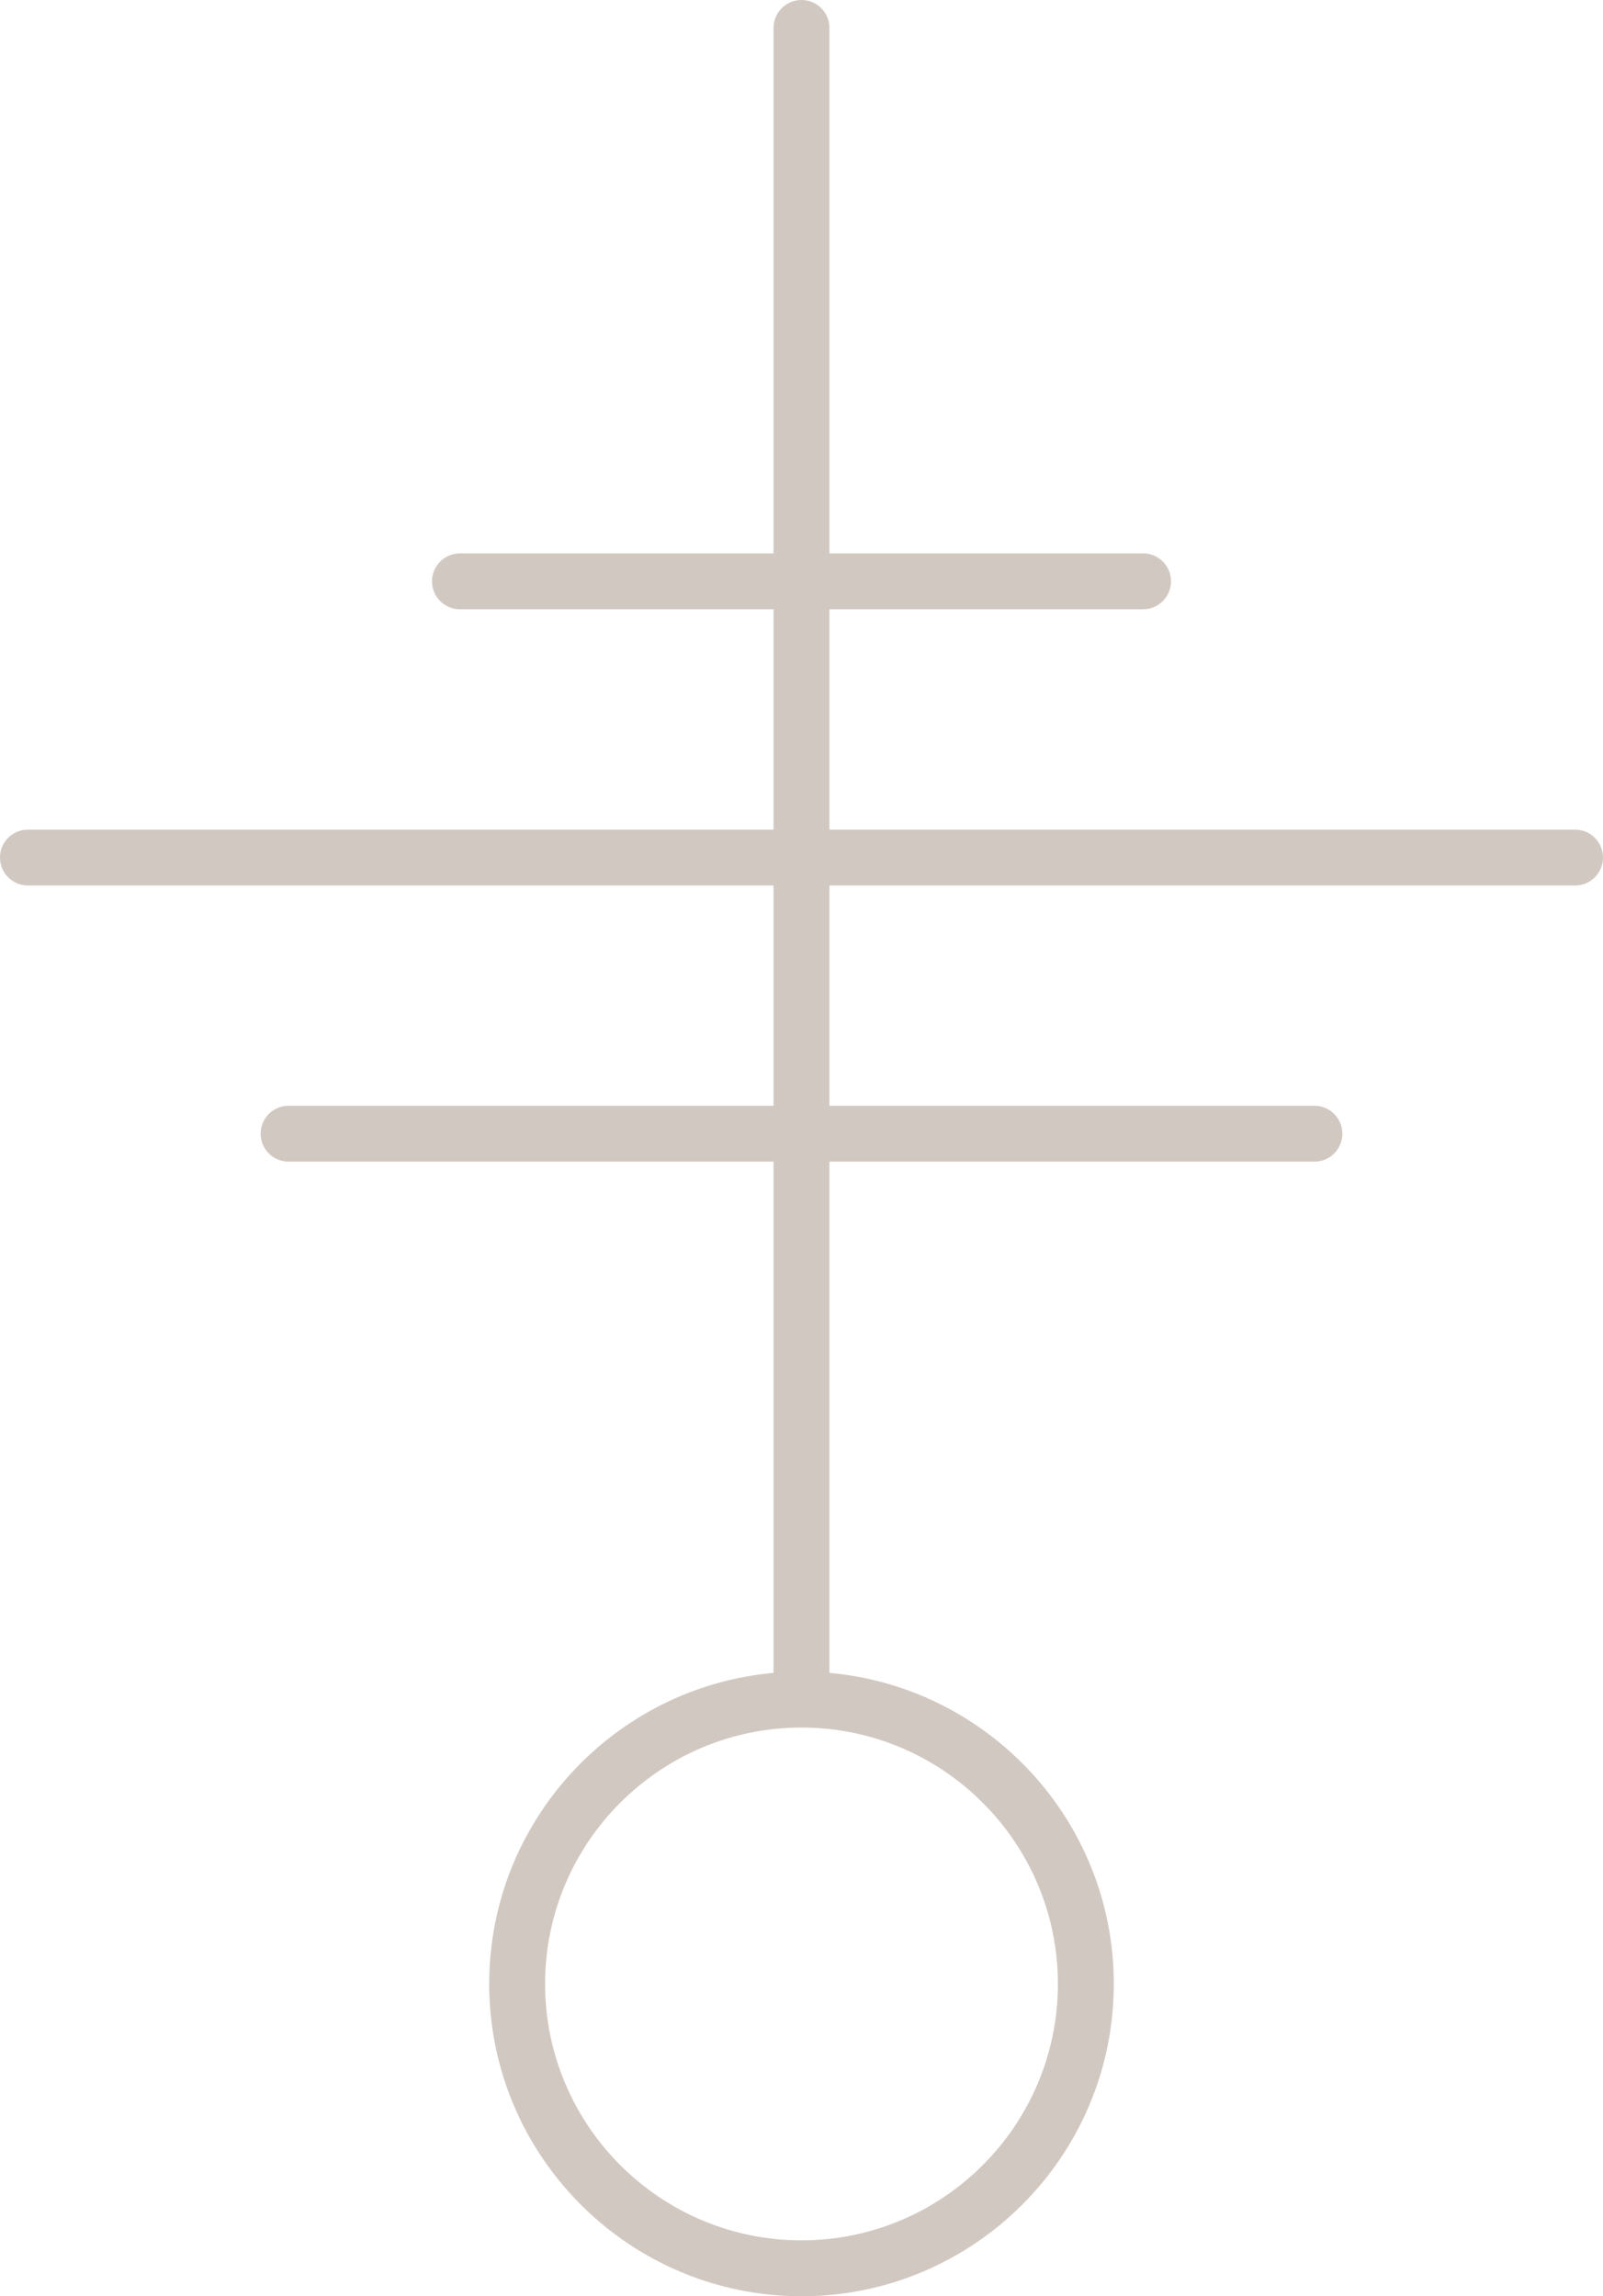 <?xml version="1.0" encoding="utf-8"?>
<!-- Generator: Adobe Illustrator 23.0.0, SVG Export Plug-In . SVG Version: 6.00 Build 0)  -->
<svg version="1.1" id="Layer_1" xmlns="http://www.w3.org/2000/svg" xmlns:xlink="http://www.w3.org/1999/xlink" x="0px" y="0px"
	 viewBox="0 0 143.42 205.4" style="enable-background:new 0 0 143.42 205.4;" xml:space="preserve">
<style type="text/css">
	.st0{fill:none;}
	.st1{fill:#D1C8C1;}
</style>
<g>
	<path class="st0" d="M48.77,177.46c0,12.65,10.29,22.94,22.94,22.94s22.94-10.29,22.94-22.94c0-12.65-10.29-22.93-22.94-22.93
		S48.77,164.82,48.77,177.46z"/>
	<path class="st1" d="M140.92,74.21h-38.65H74.21V54.5h28.06c1.38,0,2.5-1.12,2.5-2.5s-1.12-2.5-2.5-2.5H74.21v-47
		c0-1.38-1.12-2.5-2.5-2.5s-2.5,1.12-2.5,2.5v47H41.15c-1.38,0-2.5,1.12-2.5,2.5s1.12,2.5,2.5,2.5h28.06v19.71H41.15H2.5
		c-1.38,0-2.5,1.12-2.5,2.5s1.12,2.5,2.5,2.5h38.65h28.06v19.7H25.82c-1.38,0-2.5,1.12-2.5,2.5s1.12,2.5,2.5,2.5h43.39v45.73
		c-14.24,1.27-25.44,13.26-25.44,27.82c0,15.4,12.53,27.94,27.94,27.94s27.94-12.53,27.94-27.94c0-14.56-11.2-26.55-25.44-27.82
		v-45.73h43.39c1.38,0,2.5-1.12,2.5-2.5s-1.12-2.5-2.5-2.5H74.21v-19.7h28.06h38.65c1.38,0,2.5-1.12,2.5-2.5
		S142.3,74.21,140.92,74.21z M94.65,177.46c0,12.65-10.29,22.94-22.94,22.94s-22.94-10.29-22.94-22.94
		c0-12.65,10.29-22.93,22.94-22.93S94.65,164.82,94.65,177.46z"/>
</g>
</svg>
